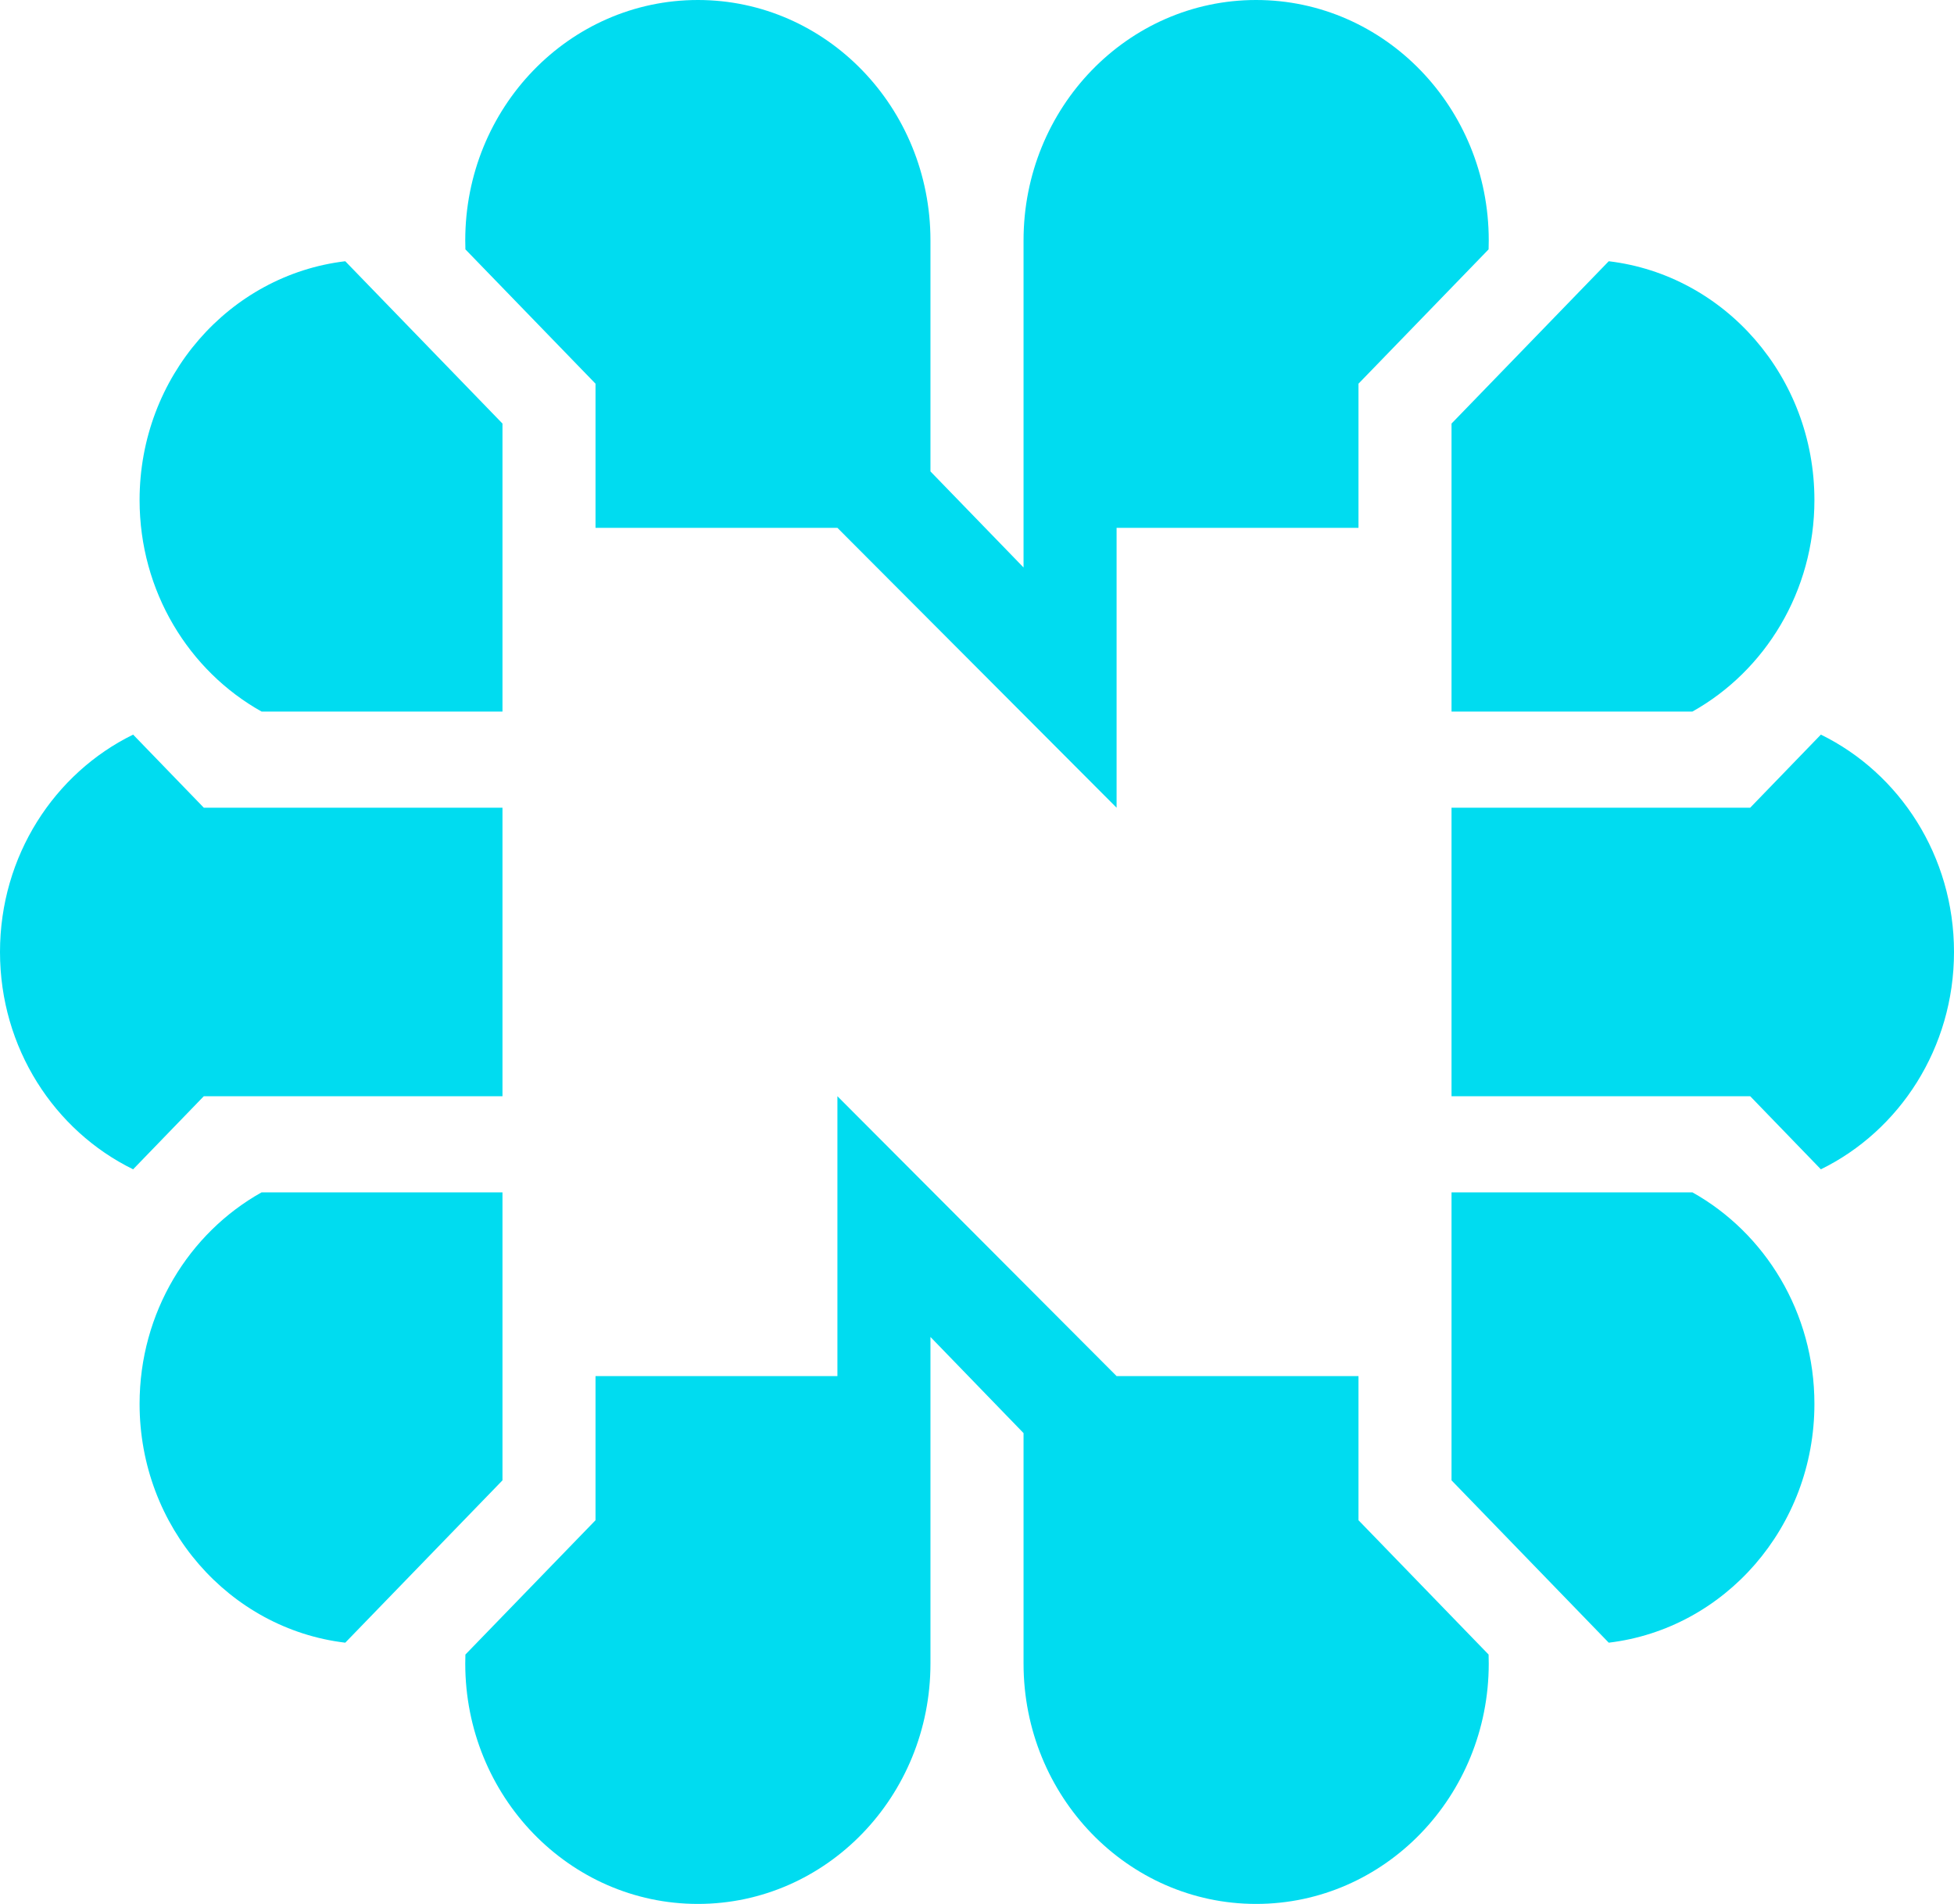 <?xml version="1.0" encoding="UTF-8"?>
<svg width="39px" height="38px" viewBox="0 0 39 38" version="1.1" xmlns="http://www.w3.org/2000/svg" xmlns:xlink="http://www.w3.org/1999/xlink">
    <!-- Generator: Sketch 51.2 (57519) - http://www.bohemiancoding.com/sketch -->
    <title>logo-symbol</title>
    <desc>Created with Sketch.</desc>
    <defs></defs>
    <g id="Page-1" stroke="none" stroke-width="1" fill="none" fill-rule="evenodd">
        <g id="1-Home-Mobile-Mockup" transform="translate(-20, -13)" fill="#00DCF0">
            <g id="section-1">
                <g id="menu">
                    <g id="logo" transform="translate(20, 13)">
                        <path d="M22.286,10.535 L22.286,16.121 L16.714,10.535 L11.886,10.535 L11.886,7.658 L9.289,4.977 C9.287,4.917 9.286,4.858 9.286,4.798 C9.286,2.148 11.364,0 13.929,0 C16.493,0 18.571,2.148 18.571,4.798 L18.571,9.409 L20.429,11.326 L20.429,4.798 C20.429,2.148 22.507,0 25.071,0 C27.636,0 29.714,2.148 29.714,4.798 C29.714,4.858 29.713,4.917 29.711,4.977 L27.114,7.658 L27.114,10.535 L22.286,10.535 Z M34.932,16.121 L36.343,14.662 C37.914,15.431 39,17.084 39,19 C39,20.916 37.914,22.569 36.343,23.338 L34.932,21.879 L28.971,21.879 L28.971,16.121 L34.932,16.121 Z M28.971,23.798 L33.779,23.798 C35.229,24.609 36.214,26.196 36.214,28.02 C36.214,30.482 34.42,32.511 32.109,32.786 L28.971,29.546 L28.971,23.798 Z M27.114,30.342 L29.711,33.023 C29.713,33.083 29.714,33.142 29.714,33.202 C29.714,35.852 27.636,38 25.071,38 C22.507,38 20.429,35.852 20.429,33.202 L20.429,28.603 L18.571,26.684 L18.571,33.202 C18.571,35.852 16.493,38 13.929,38 C11.364,38 9.286,35.852 9.286,33.202 C9.286,33.142 9.287,33.083 9.289,33.023 L11.886,30.342 L11.886,27.465 L16.714,27.465 L16.714,21.879 L22.286,27.465 L27.114,27.465 L27.114,30.342 Z M28.971,14.202 L28.971,8.454 L32.109,5.214 C34.42,5.489 36.214,7.518 36.214,9.98 C36.214,11.804 35.229,13.391 33.779,14.202 L28.971,14.202 Z M4.068,21.879 L2.657,23.338 C1.086,22.569 0,20.916 0,19 C0,17.084 1.086,15.431 2.657,14.662 L4.068,16.121 L10.029,16.121 L10.029,21.879 L4.068,21.879 Z M5.221,14.202 C3.771,13.391 2.786,11.804 2.786,9.98 C2.786,7.518 4.58,5.489 6.891,5.214 L10.029,8.454 L10.029,14.202 L5.221,14.202 Z M10.029,23.798 L10.029,29.546 L6.891,32.786 C4.58,32.511 2.786,30.482 2.786,28.02 C2.786,26.196 3.771,24.609 5.221,23.798 L10.029,23.798 Z" id="logo-symbol"></path>
                    </g>
                </g>
            </g>
        </g>
    </g>
</svg>